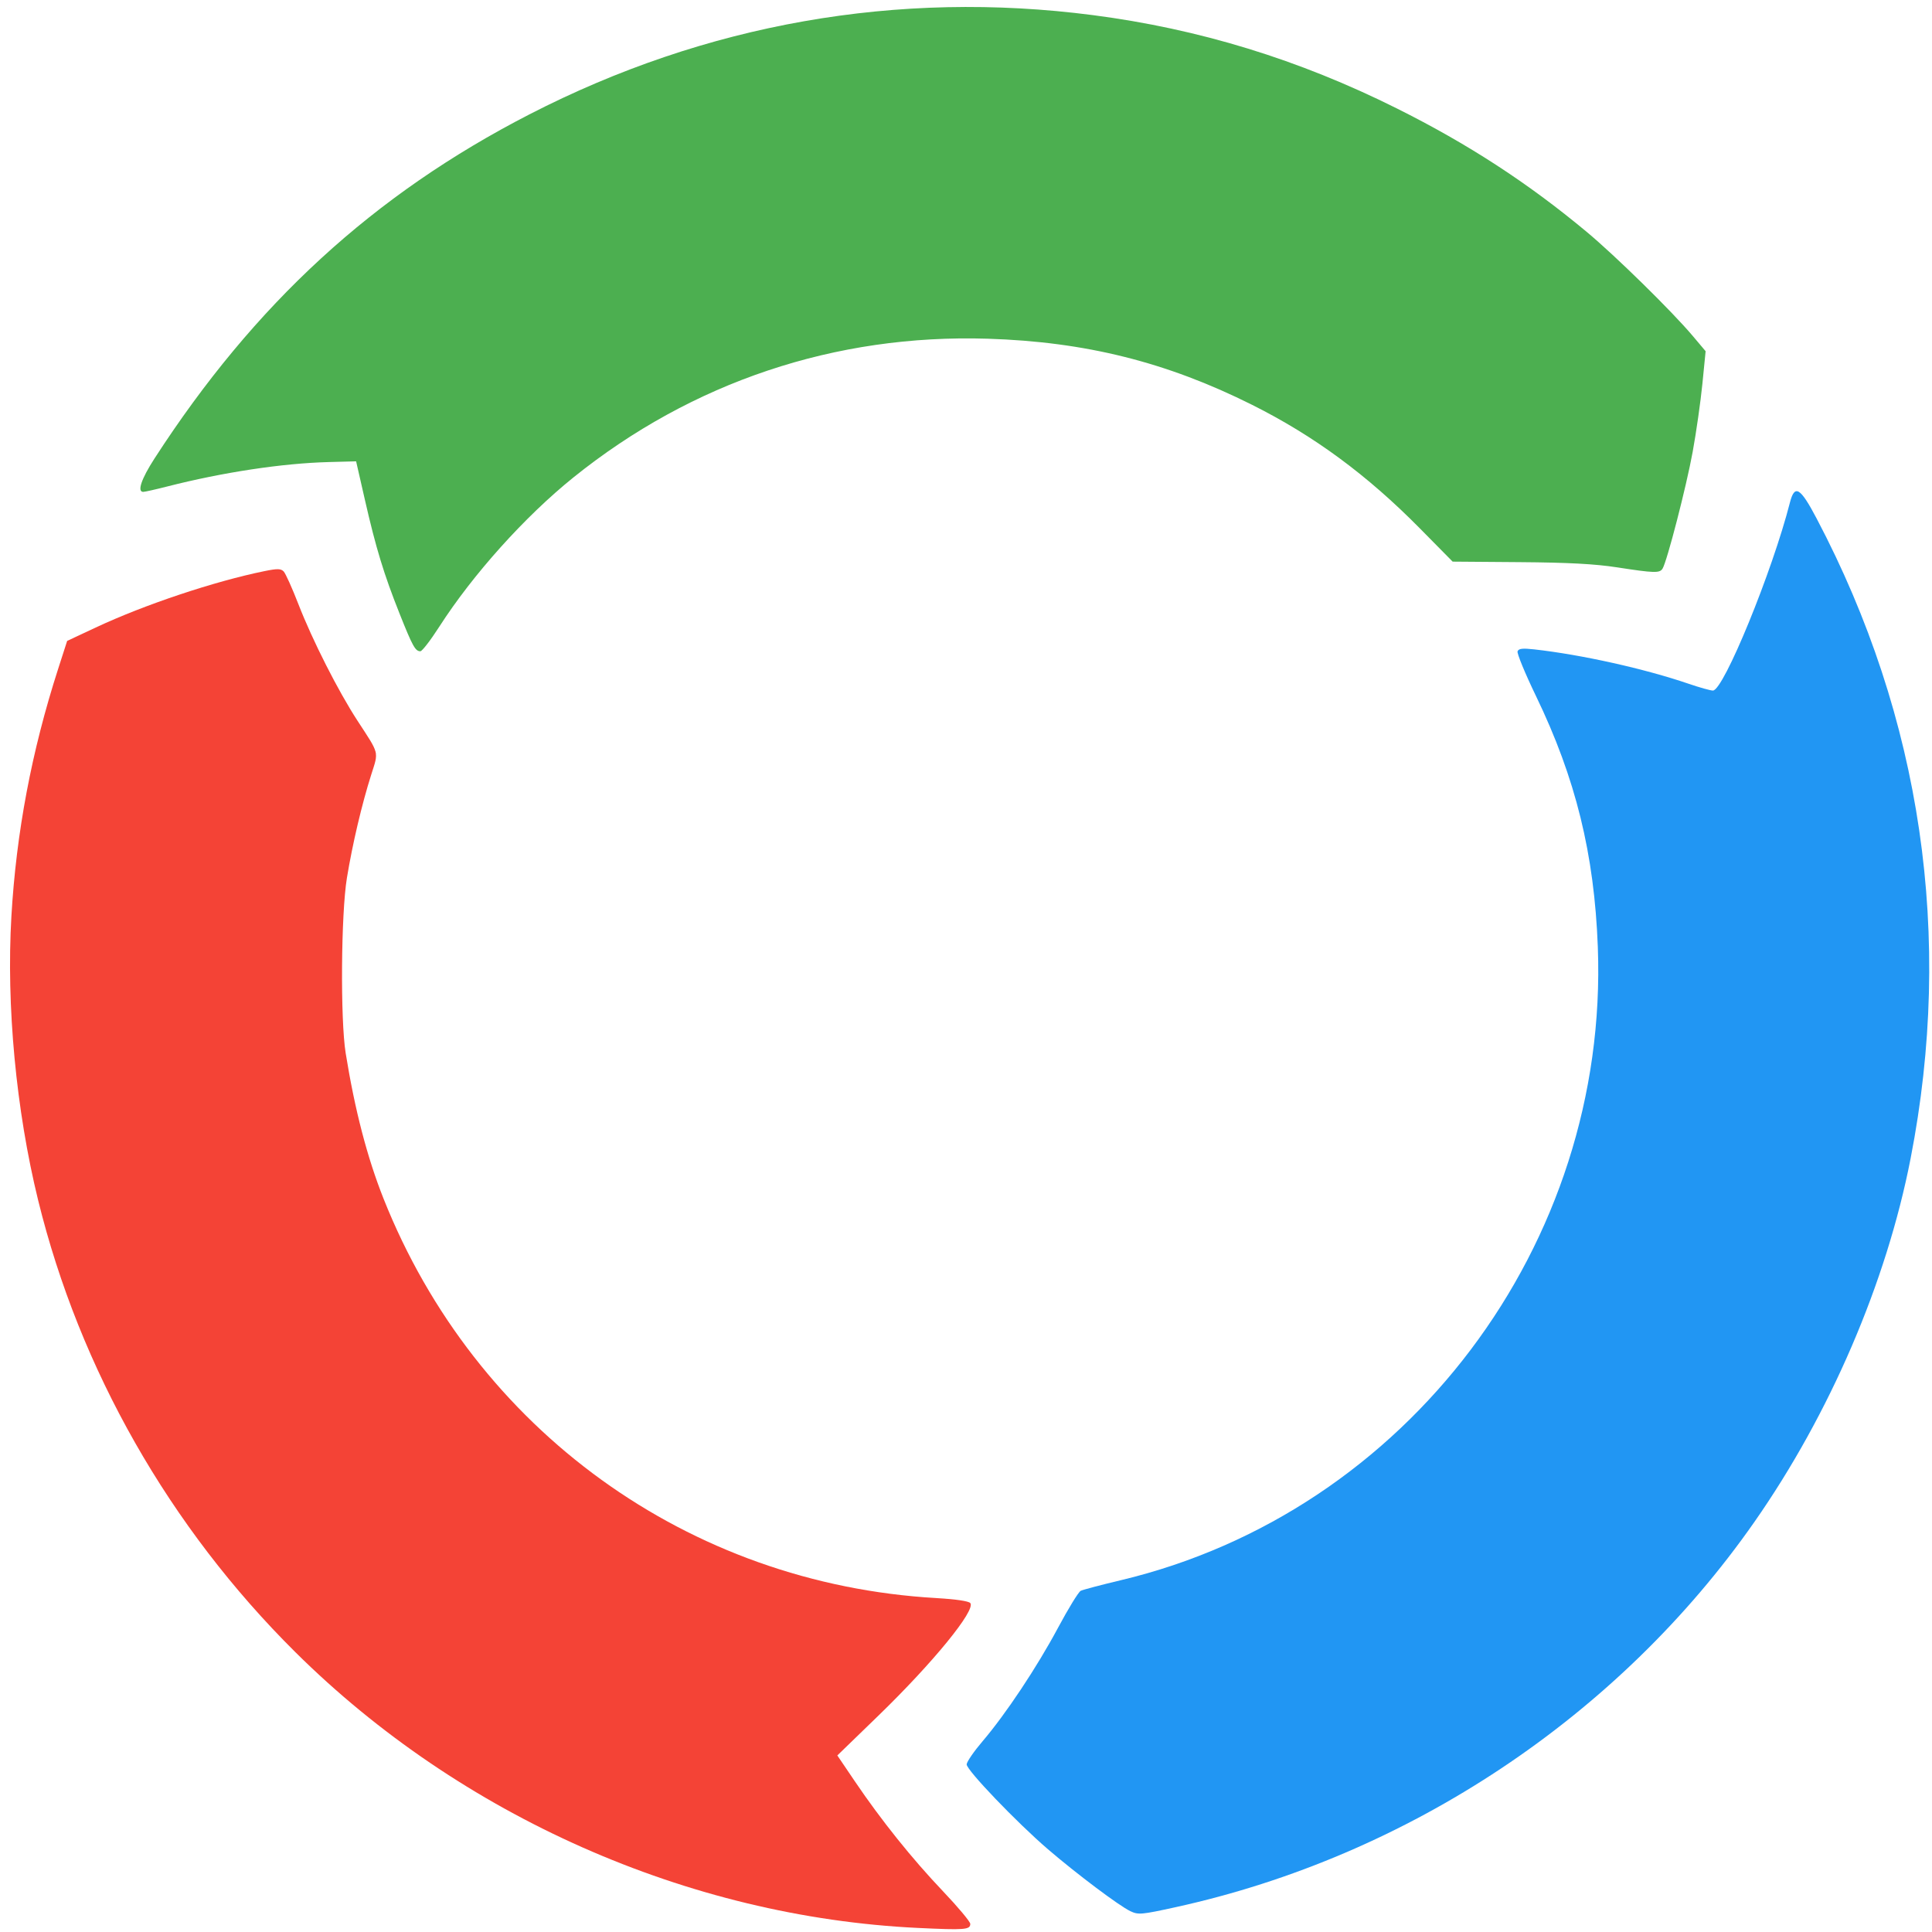 <?xml version="1.0" encoding="UTF-8" standalone="no"?>
<!-- Created with Inkscape (http://www.inkscape.org/) -->

<svg
   xmlns:dc="http://purl.org/dc/elements/1.1/"
   xmlns:cc="http://creativecommons.org/ns#"
   xmlns:rdf="http://www.w3.org/1999/02/22-rdf-syntax-ns#"
   xmlns:svg="http://www.w3.org/2000/svg"
   xmlns="http://www.w3.org/2000/svg"
   xmlns:sodipodi="http://sodipodi.sourceforge.net/DTD/sodipodi-0.dtd"
   xmlns:inkscape="http://www.inkscape.org/namespaces/inkscape"
   width="1024"
   height="1024"
   viewBox="0 0 270.933 270.933"
   version="1.1"
   id="svg6446"
   inkscape:version="0.92.2 (5c3e80d, 2017-08-06)"
   sodipodi:docname="logo.svg">
  <defs
     id="defs6440" />
  <sodipodi:namedview
     id="base"
     pagecolor="#ffffff"
     bordercolor="#666666"
     borderopacity="1.0"
     inkscape:pageopacity="0.0"
     inkscape:pageshadow="2"
     inkscape:zoom="0.49497475"
     inkscape:cx="725.69198"
     inkscape:cy="532.75088"
     inkscape:document-units="mm"
     inkscape:current-layer="layer1"
     showgrid="false"
     inkscape:window-width="1680"
     inkscape:window-height="987"
     inkscape:window-x="2728"
     inkscape:window-y="-8"
     inkscape:window-maximized="1"
     units="px" />
  <g
     inkscape:label="Layer 1"
     inkscape:groupmode="layer"
     id="layer1"
     transform="translate(0,-26.067)">
    <g
       transform="matrix(0.298,0,0,0.298,-71.741,-56.026)"
       id="g6405">
      <g
         style="fill:#4caf50;fill-opacity:1"
         transform="rotate(90,-911.878,1379.661)"
         id="g6081-5-0">
        <path
           inkscape:connector-curvature="0"
           id="path6095-12-5"
           d="m -1800.251,154.363 c -72.867,-47.117 -124.211,-103.047 -161.977,-176.446 -42.708,-83.003 -58.625,-173.36 -46.713,-265.17 6.49,-50.02 20.896,-96.955 43.89,-143 16.762,-33.565 35.039,-61.68 58.104,-89.375 11.256,-13.517 37.321,-40.083 48.948,-49.889 l 7.214,-6.085 15.286,1.514 c 8.407,0.833 22.88,2.9 32.161,4.593 16.305,2.975 51.454,12.05 54.885,14.17 2.158,1.334 2.085,3.897 -0.606,21.321 -1.615,10.458 -2.286,22.968 -2.462,45.912 l -0.242,31.537 -15.55,15.338 c -25.24,24.895 -43.651,49.888 -58.26,79.088 -20.088,40.151 -29.652,78.408 -31.091,124.375 -2.245,71.67 20.367,139.174 65.319,195 18.346,22.784 45.579,47.251 70.195,63.066 6.359,4.086 11.562,8.092 11.562,8.903 0,2.382 -2.327,3.669 -17.709,9.794 -18.547,7.385 -30.888,11.145 -53.541,16.313 l -18.125,4.135 0.344,12.957 c 0.578,21.787 4.814,49.772 11.496,75.943 1.395,5.462 2.535,10.539 2.535,11.284 0,2.955 -6.113,0.894 -15.662,-5.281 z"
           style="fill:#4caf50;fill-opacity:1;stroke-width:1.25" />
        <path
           inkscape:connector-curvature="0"
           id="path6093-3-7"
           d="m -1800.214,153.246 c -59.722,-37.903 -108.099,-86.749 -144.76,-146.164 -34.137,-55.325 -54.439,-113.28 -63.655,-181.709 -3.222,-23.923 -3.841,-77.094 -1.164,-100 9.309,-79.657 35.828,-150.714 79.306,-212.5 19.308,-27.438 41.282,-52.673 63.329,-72.725 15.111,-13.744 15.722,-14.15 21.329,-14.15 20.275,0 80.503,12.147 94.903,19.14 3.809,1.85 3.813,1.984 0.688,23.985 -1.677,11.803 -2.331,24.141 -2.393,45.086 l -0.084,28.836 -15.681,15.539 c -8.624,8.546 -19.242,19.94 -23.594,25.32 -25.937,32.058 -46.449,72.748 -56.257,111.596 -11.976,47.435 -12.918,89.107 -3.117,137.875 8.593,42.759 30.761,89.334 59.35,124.694 17.986,22.246 47.482,48.685 70.284,62.998 5.963,3.743 10.852,7.532 10.866,8.42 0.034,2.214 -13.34,8.048 -34.976,15.258 -16.074,5.356 -44.066,12.502 -48.974,12.502 -0.989,0 -2.731,0.703 -3.872,1.562 -1.865,1.405 -1.947,3.259 -0.81,18.438 1.634,21.825 5.102,44.474 9.858,64.373 2.089,8.743 3.799,16.398 3.799,17.011 0,2.469 -4.878,0.641 -14.375,-5.386 z"
           style="fill:#4caf50;fill-opacity:1;stroke-width:1.25" />
        <path
           inkscape:connector-curvature="0"
           id="path6091-26-2"
           d="m -1807.98,147.364 c -111.829,-74.168 -182.721,-188.316 -199.975,-321.991 -3.174,-24.59 -3.162,-85.251 0.022,-109.375 12.588,-95.392 50.677,-177.933 114.787,-248.75 9.853,-10.884 29.426,-29.752 40.473,-39.015 2.255,-1.891 3.942,-1.991 15,-0.888 28.221,2.814 59.758,9.123 81.681,16.339 l 7.971,2.624 -0.747,6.408 c -0.411,3.524 -1.349,10.345 -2.085,15.158 -2.127,13.912 -3.411,43.73 -2.558,59.375 l 0.784,14.375 -15.087,15 c -50.052,49.764 -79.674,109.009 -88.751,177.5 -2.592,19.561 -2.592,54.189 0,73.75 11.634,87.788 60.293,165.628 132.873,212.556 7.036,4.549 11.386,8.16 11.185,9.283 -0.759,4.255 -44.711,19.329 -74.058,25.4 l -13.75,2.844 0.194,14.958 c 0.235,18.152 4.059,45.254 9.649,68.379 3.914,16.196 4.155,18.455 1.965,18.455 -0.495,0 -9.304,-5.573 -19.574,-12.384 z"
           style="fill:#4caf50;fill-opacity:1;stroke-width:1.25" />
        <path
           inkscape:connector-curvature="0"
           id="path6089-0-5"
           d="m -1800.214,151.996 c -58.285,-36.991 -107.729,-86.918 -143.511,-144.914 -45.951,-74.478 -69.373,-161.731 -66.731,-248.584 3.721,-122.335 54.83,-234.681 144.791,-318.278 l 14.201,-13.197 12.086,0.737 c 22.823,1.391 63.991,9.763 85.414,17.369 5.913,2.099 5.857,1.551 2.512,24.619 -1.627,11.218 -2.3,23.772 -2.389,44.507 l -0.123,28.882 -12.679,12.056 c -39.788,37.833 -69.59,88.27 -82.885,140.276 -6.654,26.03 -9.151,46.639 -9.151,75.529 0,28.89 2.497,49.499 9.151,75.529 17.736,69.382 62.351,131.831 123.528,172.907 13.96,9.374 14.168,9.582 11.593,11.667 -6.164,4.991 -47.23,18.312 -72.771,23.605 -7.139,1.479 -13.397,3.36 -13.906,4.178 -0.509,0.819 -0.682,3.457 -0.384,5.864 0.298,2.406 0.885,9.969 1.304,16.807 1.066,17.386 4.701,40.978 9.228,59.89 2.116,8.84 3.847,16.293 3.847,16.562 0,1.561 -4.286,-0.402 -13.125,-6.011 z"
           style="fill:#4caf50;fill-opacity:1;stroke-width:1.25" />
        <path
           inkscape:connector-curvature="0"
           id="path6087-4-9"
           d="m -1807.745,146.267 c -67.269,-44.625 -118.22,-101.855 -154.37,-173.394 -24.995,-49.464 -39.097,-97.607 -45.585,-155.625 -2.379,-21.273 -2.725,-66.412 -0.665,-86.875 9.373,-93.137 43.682,-176.173 101.841,-246.474 11.604,-14.027 40.67,-43.743 50.955,-52.095 l 5.894,-4.786 13.481,1.408 c 26.638,2.782 67.246,11.31 83.34,17.502 4.09,1.574 4.077,-1.401 0.129,30.07 -1.323,10.54 -1.87,23.837 -1.683,40.859 l 0.278,25.234 -14.992,14.766 c -40.374,39.766 -67.804,87.048 -81.184,139.941 -7.089,28.024 -8.632,41.289 -8.632,74.2 0,32.911 1.543,46.176 8.632,74.2 18.058,71.386 62.56,133.717 125.406,175.65 6.359,4.243 11.562,8.21 11.562,8.816 0,3.766 -50.487,20.173 -77.5,25.185 -4.469,0.829 -8.9,2.118 -9.847,2.864 -3.567,2.809 0.888,45.663 8.174,78.633 2.397,10.848 4.162,20.312 3.922,21.031 -0.24,0.719 -8.859,-4.28 -19.155,-11.11 z"
           style="fill:#4caf50;fill-opacity:1;stroke-width:1.25" />
        <path
           inkscape:connector-curvature="0"
           id="path6085-7-2"
           d="m -1798.339,151.955 c -87.335,-55.335 -153.483,-138.155 -186.398,-233.378 -38.37,-111.004 -31.715,-234.395 18.322,-339.699 23.816,-50.121 53.586,-91.298 95.093,-131.53 l 19.802,-19.193 11.903,0.743 c 21.363,1.333 54.199,7.654 79.865,15.375 l 10.462,3.147 -0.81,4.602 c -3.459,19.654 -4.716,35.999 -4.768,61.967 l -0.056,28.615 -13.127,12.635 c -49.502,47.644 -80.914,109.423 -89.684,176.385 -2.755,21.034 -2.772,58.276 -0.036,78.75 9.103,68.125 40.141,128.847 90.55,177.151 14.281,13.684 32.857,28.415 45.453,36.044 3.909,2.368 7.123,4.965 7.143,5.772 0.082,3.417 -39.406,16.844 -68.715,23.363 l -18.125,4.032 0.172,16.818 c 0.225,21.965 5.51,56.297 12.45,80.881 1.073,3.802 -0.041,3.511 -9.498,-2.481 z"
           style="fill:#4caf50;fill-opacity:1;stroke-width:1.25" />
        <path
           inkscape:connector-curvature="0"
           id="path6083-2-3"
           d="m -1807.089,144.986 c -102.72,-68.907 -171.058,-171.374 -193.569,-290.238 -5.888,-31.09 -6.964,-44.031 -6.964,-83.75 0,-40.594 1.09,-53.127 7.513,-86.394 14.73,-76.29 49.697,-147.615 101.964,-207.981 11.531,-13.318 41.516,-43.057 46.653,-46.272 6.14,-3.842 69.106,6.773 95.028,16.02 5.921,2.112 5.855,1.459 2.583,25.252 -1.569,11.412 -2.247,24.438 -2.276,43.75 l -0.041,27.5 -8.858,8.125 c -51.205,46.966 -84.963,112.311 -93.87,181.704 -2.374,18.496 -2.718,53.006 -0.706,70.796 5.185,45.845 20.26,88.912 44.728,127.785 21.605,34.324 54.413,67.875 88.659,90.665 5.691,3.787 10.069,7.335 9.729,7.883 -2.03,3.285 -42.176,16.428 -66.313,21.709 -8.187,1.792 -16.151,3.538 -17.698,3.881 -2.606,0.578 -2.812,1.3 -2.812,9.842 0,18.859 4.681,53.407 10.495,77.455 1.9,7.86 2.427,12.008 1.519,11.969 -0.764,-0.033 -7.858,-4.399 -15.764,-9.703 z"
           style="fill:#4caf50;fill-opacity:1;stroke-width:1.25" />
      </g>
      <g
         style="fill:#2196f3;fill-opacity:1"
         transform="rotate(90,-912.364,1380.169)"
         id="g6097-2-6">
        <path
           inkscape:connector-curvature="0"
           id="path6111-6-8"
           d="m -1197.714,-235.376 c -12.855,-10.956 -34.816,-25.549 -53.423,-35.501 -8.998,-4.812 -16.784,-9.594 -17.303,-10.625 -0.518,-1.031 -2.749,-9.469 -4.958,-18.75 -32.092,-134.866 -158.112,-229.858 -297.963,-224.6 -43.841,1.648 -79.462,10.423 -118.162,29.107 -10.62,5.127 -20.082,9.025 -21.028,8.662 -1.319,-0.506 -1.532,-2.337 -0.915,-7.852 2.491,-22.273 9.112,-51.995 16.202,-72.723 1.746,-5.105 3.175,-10.217 3.175,-11.361 0,-5.003 -56,-27.94 -88.438,-36.223 -8.758,-2.236 -7.197,-4.858 7.5,-12.596 93.848,-49.411 196.874,-64.533 301.149,-44.201 58.337,11.375 120.117,37.933 171.091,73.549 91.357,63.832 157.221,162.813 181.232,272.356 3.526,16.086 3.651,17.514 1.869,21.269 -2.486,5.238 -17.589,25.339 -29.121,38.755 -12.732,14.814 -37.332,38.374 -39.963,38.274 -1.207,-0.046 -6.133,-3.439 -10.945,-7.541 z"
           style="fill:#2196f3;fill-opacity:1;stroke-width:1.25" />
        <path
           inkscape:connector-curvature="0"
           id="path6109-0-9"
           d="m -1197.714,-236.613 c -12.182,-10.365 -37.19,-26.895 -54.956,-36.325 -12.85,-6.821 -15.091,-8.467 -15.911,-11.689 -0.525,-2.062 -2.621,-10.577 -4.658,-18.92 -9.44,-38.676 -30.272,-80.208 -56.456,-112.549 -10.16,-12.55 -31.511,-33.898 -44.073,-44.069 -31.49,-25.495 -72.868,-46.431 -111.145,-56.235 -70.524,-18.065 -142.723,-10.868 -207.023,20.637 -11.624,5.696 -17.12,7.795 -18.028,6.887 -3.158,-3.158 6.993,-54.19 15.919,-80.032 1.763,-5.105 3.206,-9.936 3.206,-10.737 0,-1.804 -32.654,-17.546 -48.858,-23.552 -6.591,-2.443 -18.966,-6.516 -27.5,-9.051 -8.534,-2.535 -16.079,-5.132 -16.767,-5.77 -2.066,-1.918 3.73,-5.682 23.75,-15.422 50.386,-24.515 97.021,-37.915 155,-44.538 17.856,-2.039 71.142,-2.06 88.75,-0.034 101.986,11.733 186.476,49.825 262.062,118.148 35.787,32.348 73.823,82.769 96.419,127.814 14.208,28.323 27.666,65.035 35.138,95.85 6.94,28.625 6.923,27.244 0.454,36.974 -15.292,22.997 -58.626,70.338 -64.205,70.141 -1.302,-0.046 -6.305,-3.434 -11.118,-7.528 z"
           style="fill:#2196f3;fill-opacity:1;stroke-width:1.25" />
        <path
           inkscape:connector-curvature="0"
           id="path6107-5-4"
           d="m -1195.839,-235.991 c -11.819,-9.974 -41,-29.213 -56.875,-37.499 -7.562,-3.947 -13.934,-7.314 -14.159,-7.482 -0.225,-0.168 -1.73,-6.122 -3.344,-13.23 -27.935,-122.999 -127.79,-213.663 -253.796,-230.435 -19.421,-2.585 -54.067,-2.577 -73.701,0.016 -32.24,4.259 -65.367,14.076 -93.178,27.613 -9.047,4.403 -16.954,8.006 -17.573,8.006 -4.585,0 4.223,-47.155 14.466,-77.45 3.538,-10.464 4.108,-13.382 2.853,-14.615 -2.608,-2.561 -28.142,-14.791 -43.443,-20.809 -7.906,-3.109 -21.406,-7.72 -30,-10.245 -8.594,-2.526 -16.375,-4.826 -17.291,-5.112 -3.185,-0.995 -0.622,-3.674 8.516,-8.904 31.046,-17.766 80.572,-35.578 122.526,-44.066 33.438,-6.765 48.281,-8.118 89.375,-8.147 41.338,-0.029 57.36,1.414 90.827,8.185 158.263,32.02 289.448,149.451 338.53,303.037 5.574,17.442 12.428,44.873 13.349,53.422 0.904,8.395 0.426,9.286 -16.925,31.578 -10.642,13.672 -48.482,53.186 -50.811,53.058 -0.671,-0.037 -4.876,-3.152 -9.345,-6.923 z"
           style="fill:#2196f3;fill-opacity:1;stroke-width:1.25" />
        <path
           inkscape:connector-curvature="0"
           id="path6105-7-1"
           d="m -1199.12,-239.184 c -14.767,-11.89 -35.321,-25.317 -53.167,-34.731 l -14.573,-7.687 -2.102,-9.637 c -19.571,-89.743 -78.663,-165.53 -160.002,-205.209 -44.366,-21.643 -82.43,-30.411 -131.875,-30.379 -48.757,0.031 -89.505,9.317 -131.25,29.908 -9.326,4.6 -16.094,7.256 -16.787,6.588 -2.876,-2.771 7.632,-54.115 16.081,-78.577 1.763,-5.105 3.206,-10.022 3.206,-10.927 0,-3.821 -43.001,-22.918 -71.25,-31.642 -9.281,-2.866 -18.276,-5.781 -19.988,-6.478 -3.056,-1.243 -3.067,-1.3 -0.629,-3.082 4.218,-3.085 28.055,-14.924 42.06,-20.89 41.303,-17.597 82.624,-28.671 127.314,-34.122 22.292,-2.719 76.232,-3.117 96.868,-0.714 55.509,6.462 104.433,20.571 152.5,43.98 93.804,45.683 171.215,126.045 213.098,221.22 12.223,27.776 23.918,64.32 29.468,92.087 l 2.279,11.4 -4.297,6.725 c -12.666,19.823 -58.834,71.1 -64.016,71.1 -1.014,0 -6.836,-4.02 -12.938,-8.933 z"
           style="fill:#2196f3;fill-opacity:1;stroke-width:1.25" />
        <path
           inkscape:connector-curvature="0"
           id="path6103-0-9"
           d="m -1195.839,-237.209 c -12.367,-10.387 -35.627,-25.878 -53.916,-35.907 l -16.432,-9.01 -4.656,-18.75 c -8.354,-33.64 -21.834,-64.404 -40.414,-92.226 -24.392,-36.526 -48.965,-61.095 -85.516,-85.505 -34.996,-23.371 -76.574,-39.332 -120.491,-46.256 -19.948,-3.145 -67.112,-3.147 -87.325,-0.003 -30.234,4.702 -59.07,13.688 -87.334,27.216 -8.503,4.07 -15.675,7.399 -15.938,7.399 -1.071,0 -0.362,-10.754 1.464,-22.201 2.46,-15.419 8.213,-38.562 13.588,-54.653 2.292,-6.864 3.926,-13.11 3.63,-13.88 -0.774,-2.018 -32.284,-16.998 -49.16,-23.373 -7.906,-2.986 -20.977,-7.362 -29.047,-9.724 -8.069,-2.362 -14.498,-4.857 -14.285,-5.544 0.546,-1.764 25.006,-14.351 42.082,-21.656 44.127,-18.876 90.344,-30.65 138.125,-35.186 20.462,-1.943 64.826,-1.636 86.068,0.594 133.526,14.022 250.978,84.04 326.131,194.421 34.714,50.986 59.72,111.449 70.112,169.528 0.853,4.769 -3.435,11.849 -19.184,31.674 -10.623,13.373 -46.022,50.054 -48.186,49.933 -0.655,-0.037 -4.848,-3.138 -9.316,-6.891 z"
           style="fill:#2196f3;fill-opacity:1;stroke-width:1.25" />
        <path
           inkscape:connector-curvature="0"
           id="path6101-8-0"
           d="m -1199.048,-240.482 c -14.372,-11.559 -36.623,-26.062 -53.297,-34.738 l -13.152,-6.844 -4.514,-18.156 c -21.517,-86.542 -79.79,-158.926 -158.952,-197.445 -48.007,-23.36 -97.884,-33.376 -149.727,-30.07 -42.32,2.699 -75.455,11.329 -113.715,29.618 -8.081,3.863 -15.039,6.676 -15.463,6.251 -2.483,-2.483 7.267,-49.467 15.303,-73.741 2.454,-7.414 4.152,-14.288 3.773,-15.276 -1.762,-4.593 -47.135,-24.452 -74.797,-32.738 -8.732,-2.616 -16.007,-5.318 -16.168,-6.006 -0.382,-1.642 34.183,-18.987 51.194,-25.69 21.029,-8.286 33.026,-12.157 55.849,-18.022 59.144,-15.198 117.591,-18.298 177.952,-9.439 107.194,15.733 207.699,71.834 276.969,154.603 49.154,58.733 84.359,131.965 97.102,201.991 l 1.536,8.443 -5.769,8.432 c -10.752,15.717 -27.287,35.287 -43.578,51.578 -8.926,8.926 -16.939,16.229 -17.805,16.229 -0.867,0 -6.601,-4.041 -12.742,-8.98 z"
           style="fill:#2196f3;fill-opacity:1;stroke-width:1.25" />
        <path
           inkscape:connector-curvature="0"
           id="path6099-6-2"
           d="m -1197.089,-240.334 c -17.849,-14.356 -49.468,-34.209 -63.453,-39.842 -2.721,-1.096 -4.322,-2.734 -4.81,-4.922 -11.016,-49.395 -28.249,-88.37 -54.426,-123.093 -50.901,-67.519 -123.696,-109.397 -207.936,-119.623 -16.856,-2.046 -52.614,-1.689 -71.32,0.711 -31.654,4.063 -65.139,14.143 -93.368,28.107 l -14.688,7.266 0.01,-3.324 c 0.023,-11.636 9.966,-55.829 16.862,-74.945 1.802,-4.994 2.957,-10.085 2.567,-11.312 -0.424,-1.335 -7.105,-5.318 -16.635,-9.915 -24.253,-11.701 -35.413,-15.957 -70.882,-27.032 l -4.956,-1.548 17.871,-9.068 c 46.361,-23.524 97.292,-38.701 152.041,-45.307 21.345,-2.575 80.726,-2.233 102.5,0.592 78.192,10.143 146.058,36.611 208.579,81.347 75.267,53.856 133.45,132.961 163.277,221.99 5.106,15.24 13.52,48.04 14.506,56.547 0.756,6.522 0.695,6.672 -7.167,17.703 -4.361,6.119 -13.027,17.088 -19.257,24.375 -12.453,14.566 -36.656,38.887 -38.666,38.854 -0.7,-0.011 -5.491,-3.414 -10.647,-7.561 z"
           style="fill:#2196f3;fill-opacity:1;stroke-width:1.25" />
      </g>
      <g
         style="fill:#f44336;fill-opacity:1"
         transform="rotate(90,-912.11,1380.445)"
         id="g6113-8-9">
        <path
           inkscape:connector-curvature="0"
           id="path6127-3-3"
           d="m -1585.839,222.234 c -39.524,-2.304 -77.686,-9.51 -116.381,-21.973 l -13.256,-4.27 -6.293,-13.434 c -10.78,-23.009 -21.754,-55.858 -26.566,-79.519 -1.219,-5.992 -1.184,-7.631 0.19,-8.945 0.925,-0.885 7.854,-4.004 15.398,-6.93 16.964,-6.581 40.891,-18.713 54.848,-27.811 15.982,-10.418 14.268,-9.982 25.381,-6.45 13.88,4.411 32.538,8.806 48.554,11.437 16.907,2.777 66.665,3.128 82.5,0.581 26.656,-4.287 49.108,-10.13 68.442,-17.811 108.885,-43.258 181.312,-143.506 187.976,-260.183 0.511,-8.953 1.426,-15.175 2.343,-15.936 3.266,-2.71 28.027,17.497 52.961,43.221 l 18.753,19.348 12.263,-8.303 c 18.282,-12.378 36.352,-26.865 51.565,-41.34 7.466,-7.104 14.409,-12.917 15.428,-12.917 2.776,0 2.973,2.546 1.909,24.747 -5.172,107.968 -52.654,215.126 -129.765,292.854 -58.739,59.209 -133.062,101.509 -212.693,121.052 -42.309,10.383 -91.61,15.028 -133.557,12.582 z"
           style="fill:#f44336;fill-opacity:1;stroke-width:1.25" />
        <path
           inkscape:connector-curvature="0"
           id="path6125-8-7"
           d="m -1588.339,221.498 c -42.609,-3.729 -75.586,-9.993 -108.266,-20.565 -8.86,-2.866 -17.067,-6.056 -18.237,-7.088 -2.588,-2.283 -15.394,-32.328 -21.46,-50.348 -5.611,-16.669 -12.307,-43.112 -11.8,-46.6 0.311,-2.141 3.491,-3.94 16.013,-9.057 19.879,-8.123 42.334,-19.623 57.444,-29.42 l 11.819,-7.662 12.556,3.826 c 54.744,16.679 108.539,17.97 164.602,3.949 38.484,-9.625 80.29,-30.698 111.901,-56.408 12.799,-10.41 34.118,-31.705 44.103,-44.056 18.772,-23.218 37.957,-57.006 48.075,-84.667 9.044,-24.724 15.647,-57.736 17.673,-88.352 0.467,-7.052 1.384,-13.154 2.039,-13.559 2.518,-1.556 26.379,18.399 48.161,40.277 l 22.748,22.848 12.224,-8.173 c 17.817,-11.912 36.118,-26.565 51.718,-41.409 17.876,-17.009 18.079,-16.948 16.901,5.053 -6.169,115.199 -51.549,218.838 -130.71,298.516 -72.121,72.592 -166.139,118.25 -268.754,130.516 -15.981,1.91 -66.622,3.439 -78.75,2.378 z"
           style="fill:#f44336;fill-opacity:1;stroke-width:1.25" />
        <path
           inkscape:connector-curvature="0"
           id="path6123-4-5"
           d="m -1605.284,219.177 c -32.197,-3.365 -63.49,-9.874 -93.327,-19.413 -17.812,-5.694 -16.116,-3.878 -26.286,-28.141 -10.033,-23.934 -16.59,-44.76 -22.682,-72.044 -0.948,-4.246 -0.09,-4.879 14.24,-10.509 17.03,-6.691 43.741,-20.316 57.223,-29.189 6.379,-4.198 12.847,-7.623 14.375,-7.611 1.528,0.013 8.097,1.701 14.599,3.752 26.459,8.35 56.068,12.64 86.929,12.595 113.924,-0.166 216.733,-64.491 266.901,-166.994 17.914,-36.602 29.974,-84.507 29.974,-119.064 0,-6.914 0.45,-9.312 1.849,-9.849 3.227,-1.238 22.789,15.15 46.661,39.088 12.587,12.622 23.305,22.95 23.819,22.95 1.659,0 26.128,-17.052 39.539,-27.553 7.17,-5.615 18.91,-15.775 26.089,-22.578 7.179,-6.803 13.476,-12.369 13.993,-12.369 1.394,0 -0.391,37.096 -2.616,54.375 -5.15,39.992 -14.234,75.361 -28.734,111.875 -42.572,107.208 -129.145,196.908 -235.769,244.285 -39.733,17.655 -79.365,28.695 -126.082,35.123 -20.163,2.774 -79.186,3.519 -100.695,1.271 z"
           style="fill:#f44336;fill-opacity:1;stroke-width:1.25" />
        <path
           inkscape:connector-curvature="0"
           id="path6121-9-1"
           d="m -1589.589,220.222 c -36.788,-3.325 -65.436,-8.38 -94.538,-16.683 -29.905,-8.532 -29.064,-8.059 -34.716,-19.521 -10.286,-20.859 -25.441,-66.329 -27.77,-83.318 l -0.753,-5.497 13.576,-5.354 c 17.07,-6.732 45.562,-21.321 59.929,-30.686 l 10.992,-7.165 10.703,3.249 c 56.042,17.01 111.873,18.496 166.857,4.44 90.653,-23.174 167.824,-91.789 202.373,-179.939 11.814,-30.143 16.938,-54.529 20.289,-96.562 0.541,-6.787 1.265,-9.688 2.418,-9.688 4.949,0 44.765,35.825 63.609,57.233 l 4.716,5.358 4.596,-2.749 c 17.313,-10.358 43.339,-30.701 60.968,-47.653 6.97,-6.703 13.397,-12.188 14.281,-12.188 1.27,0 1.433,3.47 0.776,16.562 -5.463,108.817 -46.622,207.338 -119.964,287.147 -6.306,6.862 -16.809,17.353 -23.34,23.313 -72.952,66.575 -157.094,105.34 -255,117.48 -14.848,1.841 -67.904,3.314 -80,2.221 z"
           style="fill:#f44336;fill-opacity:1;stroke-width:1.25" />
        <path
           inkscape:connector-curvature="0"
           id="path6119-2-4"
           d="m -1582.089,219.659 c -39.341,-1.769 -78.219,-8.754 -115.625,-20.774 -7.562,-2.43 -14.542,-5.058 -15.511,-5.84 -2.452,-1.98 -10.264,-19.308 -17.678,-39.214 -6.429,-17.26 -16.715,-54.653 -15.735,-57.205 0.303,-0.789 6.653,-3.858 14.112,-6.82 17.589,-6.985 39.419,-17.988 53.562,-26.996 17.736,-11.297 15.473,-10.746 27.869,-6.779 31.116,9.959 63.41,14.334 98.381,13.327 26.643,-0.767 42.296,-2.876 66.175,-8.917 61.306,-15.509 119.235,-52.779 158.452,-101.943 39.402,-49.396 61.986,-108.085 65.54,-170.318 0.533,-9.339 1.338,-14.674 2.211,-14.66 3.294,0.053 30.532,23.827 48.491,42.323 10.762,11.085 19.986,20.155 20.496,20.155 1.889,0 29.059,-18.888 41.76,-29.031 7.219,-5.765 18.261,-15.373 24.538,-21.35 6.277,-5.978 11.848,-10.869 12.38,-10.869 1.441,0 -0.288,37.265 -2.487,53.61 -8.106,60.245 -26.556,115.038 -56.025,166.39 -44.595,77.71 -114.728,142.863 -195.24,181.376 -53.364,25.527 -113.763,40.98 -168.166,43.026 -9.969,0.375 -20.375,0.839 -23.125,1.031 -2.75,0.192 -13.719,-0.043 -24.375,-0.522 z"
           style="fill:#f44336;fill-opacity:1;stroke-width:1.25" />
        <path
           inkscape:connector-curvature="0"
           id="path6117-6-7"
           d="m -1597.089,218.467 c -36.543,-3.415 -81.003,-12.694 -108.69,-22.684 l -8.065,-2.91 -6.677,-14.923 c -11.445,-25.579 -26.955,-75.884 -24.983,-81.025 0.346,-0.902 5.615,-3.529 11.709,-5.838 15.132,-5.735 44.812,-20.884 59.205,-30.22 11.294,-7.326 12.089,-7.638 16.25,-6.385 32.022,9.644 52.083,13.512 78.732,15.18 54.521,3.412 108.795,-7.894 155.987,-32.492 76.93,-40.099 132.805,-110.818 153.36,-194.104 4.743,-19.218 8.171,-42.7 8.171,-55.976 0,-8.688 0.761,-12.342 2.57,-12.342 1.777,0 24.948,18.966 36.181,29.614 5.844,5.54 15.096,15.205 20.56,21.479 5.464,6.274 10.319,11.407 10.788,11.407 1.534,0 30.312,-19.692 39.254,-26.86 4.8,-3.848 15.411,-13.019 23.58,-20.38 8.169,-7.362 15.44,-13.601 16.156,-13.867 1.631,-0.603 0.339,26.266 -2.301,47.837 -12.174,99.471 -54.813,188.682 -124.265,259.994 -72.973,74.927 -165.426,120.148 -272.522,133.296 -14.47,1.776 -70.382,2.565 -85,1.199 z"
           style="fill:#f44336;fill-opacity:1;stroke-width:1.25" />
        <path
           inkscape:connector-curvature="0"
           id="path6115-4-1"
           d="m -1604.017,216.677 c -33.216,-3.469 -64.382,-9.94 -93.514,-19.418 l -15.47,-5.033 -4.722,-10.301 c -11.006,-24.009 -24.309,-64.226 -26.361,-79.693 -0.71,-5.356 -0.505,-6.301 1.524,-7.013 20.92,-7.339 51.075,-22.068 68.701,-33.557 10.965,-7.147 11.222,-7.24 16.143,-5.82 42.387,12.232 62.362,15.365 97.501,15.293 48.456,-0.098 90.059,-9.848 132.377,-31.024 19.411,-9.713 32.338,-17.617 47.511,-29.048 56.044,-42.224 95.801,-102.939 111.769,-170.689 4.322,-18.339 7.718,-42.863 7.718,-55.74 0,-4.773 0.545,-8.635 1.218,-8.635 4.024,0 40.38,32.606 54.95,49.281 6.578,7.529 11.37,11.969 12.918,11.969 2.95,0 26.365,-15.535 40.684,-26.991 5.649,-4.52 16.537,-13.912 24.195,-20.871 l 13.925,-12.654 -0.899,17.446 c -6.97,135.259 -74.334,259.39 -183.977,339.009 -62.062,45.068 -130.688,72.174 -208.271,82.264 -21.258,2.765 -76.558,3.457 -97.921,1.226 z"
           style="fill:#f44336;fill-opacity:1;stroke-width:1.25" />
      </g>
    </g>
  </g>
</svg>
